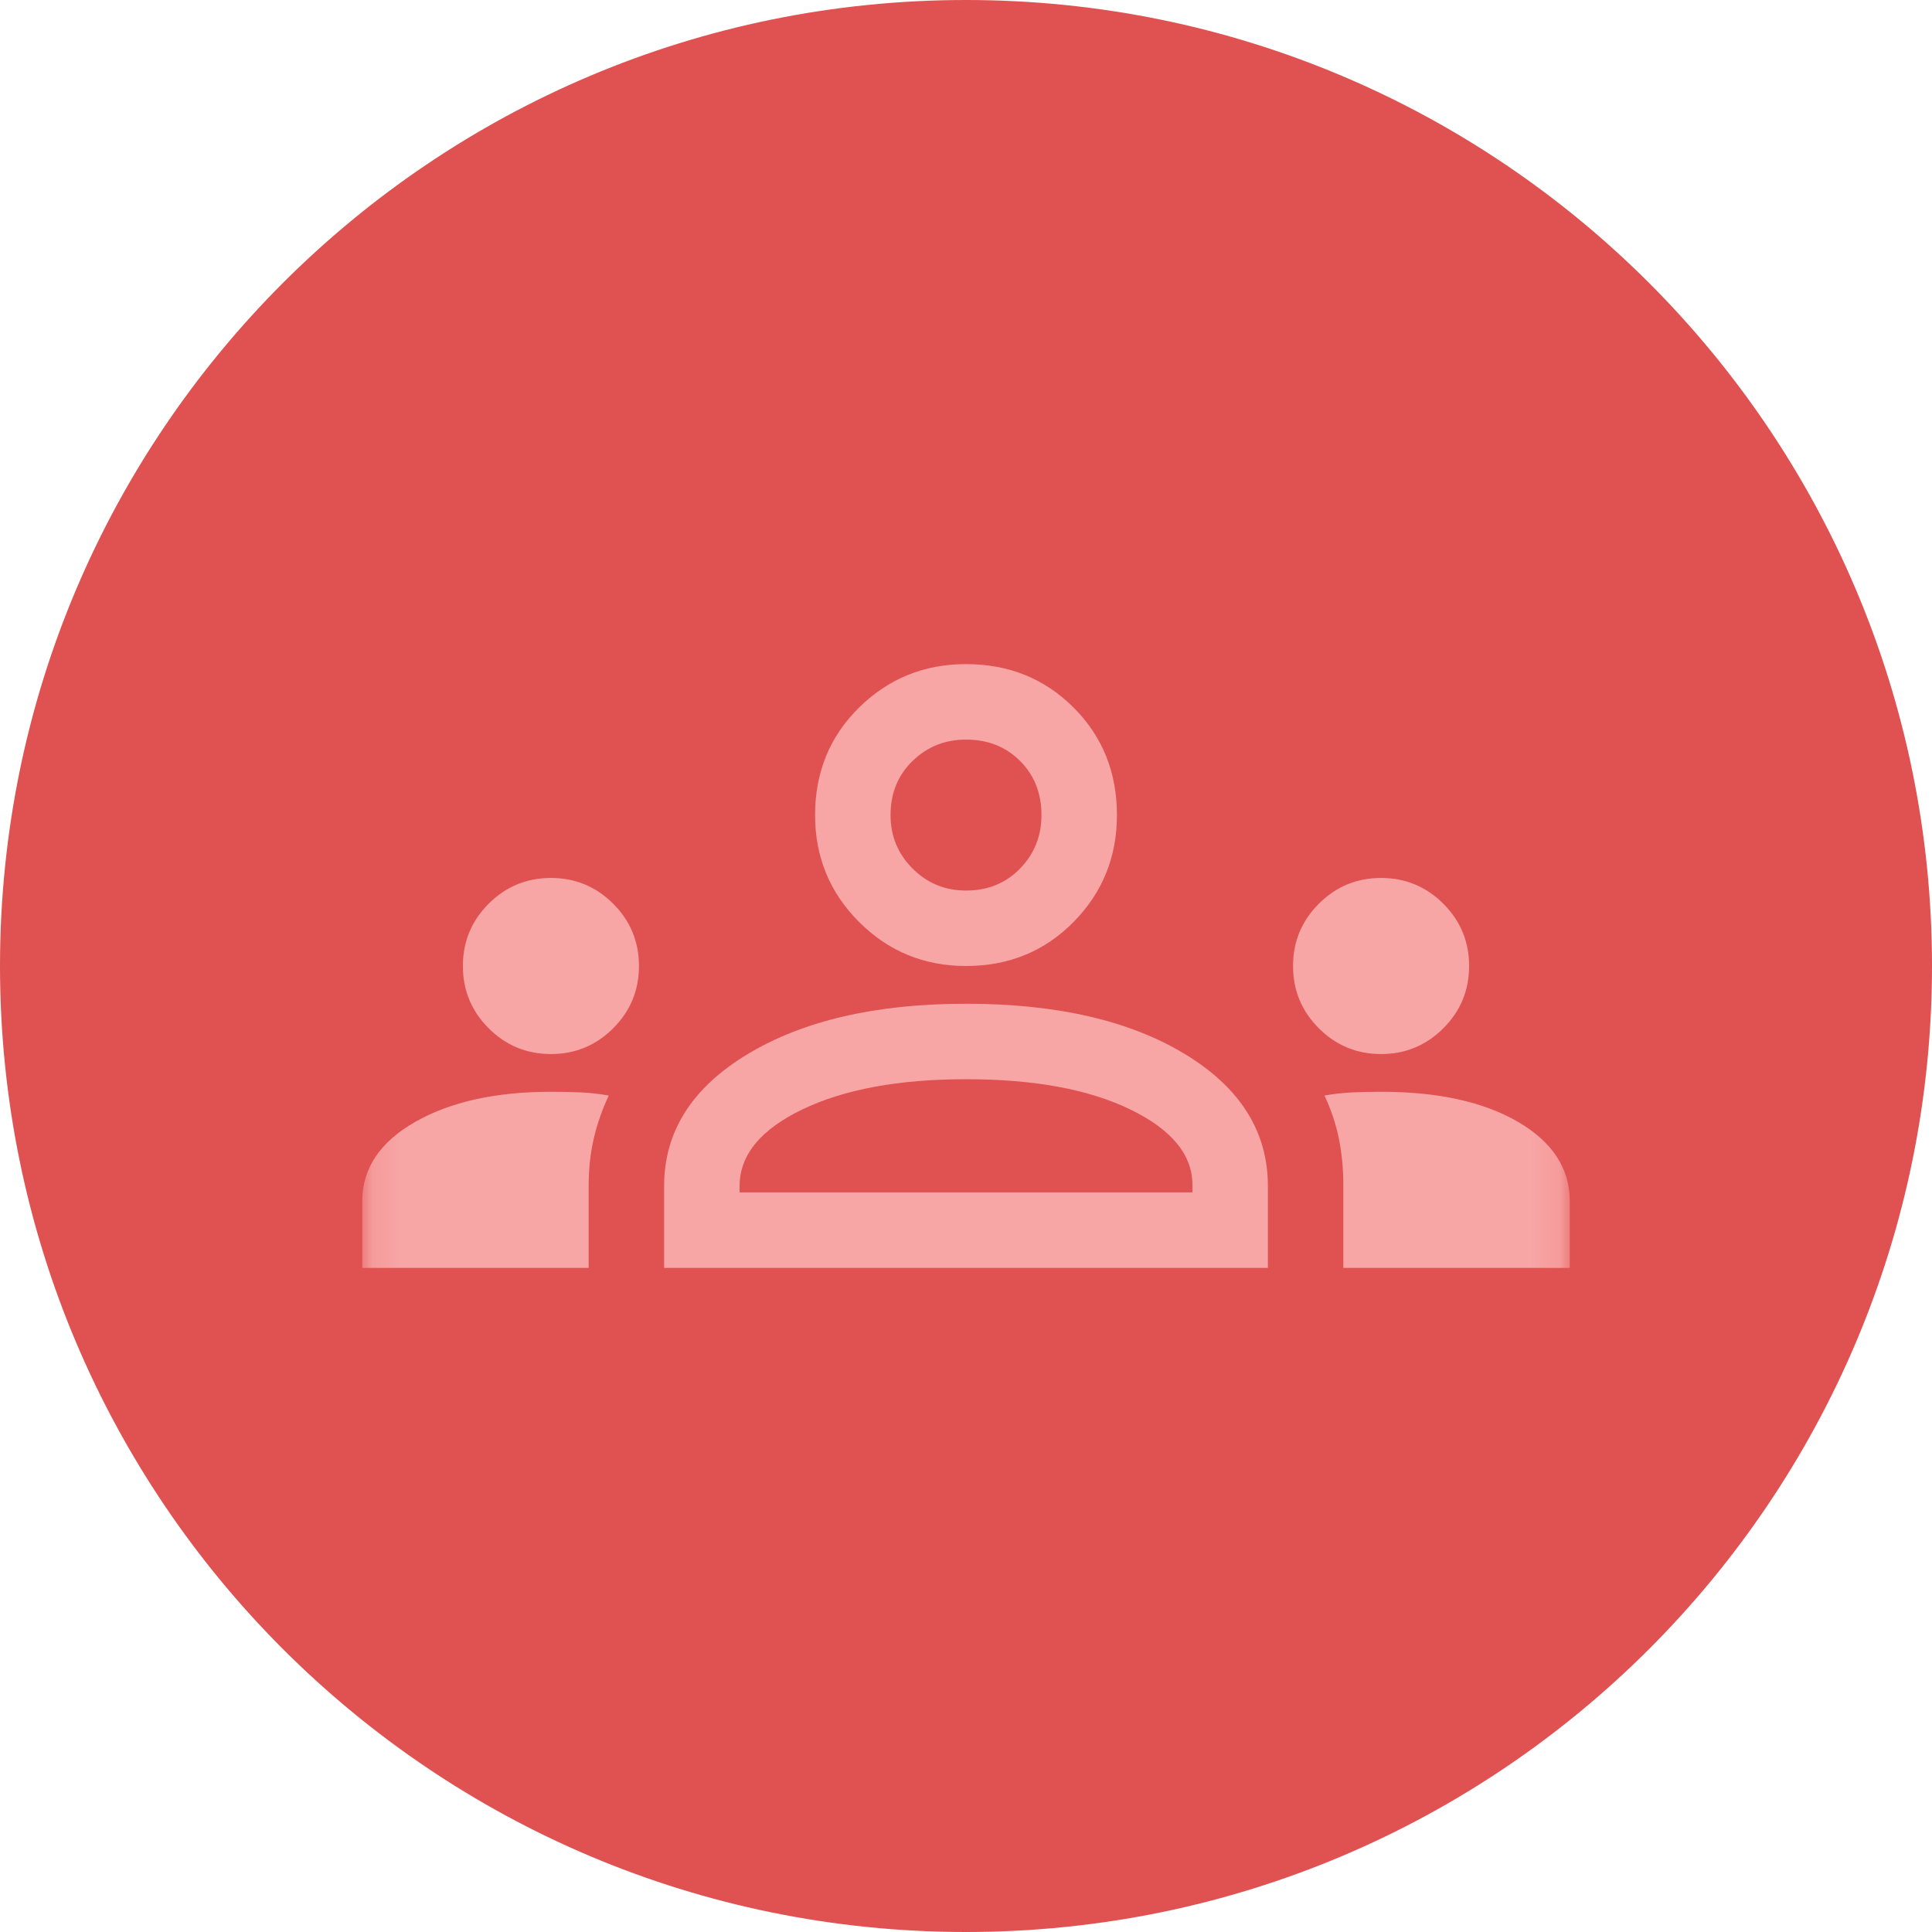 <svg width="70" height="70" viewBox="0 0 70 70" fill="none" xmlns="http://www.w3.org/2000/svg">
<path d="M70 35C70 54.33 54.33 70 35 70C15.67 70 0 54.33 0 35C0 15.67 15.67 0 35 0C54.33 0 70 15.67 70 35Z" fill="#E05151"/>
<mask id="mask0_5434_24196" style="mask-type:alpha" maskUnits="userSpaceOnUse" x="13" y="13" width="44" height="44">
<rect x="13.125" y="13.125" width="43.75" height="43.75" fill="#D9D9D9"/>
</mask>
<g mask="url(#mask0_5434_24196)">
<path d="M13.125 45.938V43.522C13.125 42.337 13.763 41.38 15.039 40.651C16.315 39.922 17.956 39.557 19.961 39.557C20.356 39.557 20.721 39.565 21.055 39.58C21.389 39.595 21.723 39.633 22.057 39.694C21.814 40.211 21.632 40.735 21.51 41.266C21.389 41.798 21.328 42.368 21.328 42.975V45.938H13.125ZM24.062 45.938V42.975C24.062 41 25.073 39.405 27.093 38.19C29.113 36.975 31.749 36.367 35 36.367C38.281 36.367 40.925 36.975 42.93 38.19C44.935 39.405 45.938 41 45.938 42.975V45.938H24.062ZM48.672 45.938V42.975C48.672 42.368 48.619 41.798 48.512 41.266C48.406 40.735 48.231 40.211 47.988 39.694C48.322 39.633 48.657 39.595 48.991 39.58C49.325 39.565 49.675 39.557 50.039 39.557C52.105 39.557 53.761 39.922 55.007 40.651C56.252 41.38 56.875 42.337 56.875 43.522V45.938H48.672ZM35 39.102C32.569 39.102 30.595 39.466 29.076 40.195C27.556 40.925 26.797 41.851 26.797 42.975V43.203H43.203V42.93C43.203 41.836 42.451 40.925 40.947 40.195C39.443 39.466 37.461 39.102 35 39.102ZM19.961 38.19C19.08 38.19 18.328 37.879 17.705 37.256C17.082 36.633 16.771 35.881 16.771 35C16.771 34.119 17.082 33.367 17.705 32.744C18.328 32.121 19.08 31.81 19.961 31.81C20.842 31.81 21.594 32.121 22.217 32.744C22.84 33.367 23.151 34.119 23.151 35C23.151 35.881 22.84 36.633 22.217 37.256C21.594 37.879 20.842 38.19 19.961 38.19ZM50.039 38.19C49.158 38.19 48.406 37.879 47.783 37.256C47.16 36.633 46.849 35.881 46.849 35C46.849 34.119 47.16 33.367 47.783 32.744C48.406 32.121 49.158 31.81 50.039 31.81C50.92 31.81 51.672 32.121 52.295 32.744C52.918 33.367 53.229 34.119 53.229 35C53.229 35.881 52.918 36.633 52.295 37.256C51.672 37.879 50.92 38.19 50.039 38.19ZM35 35C33.481 35 32.19 34.468 31.126 33.405C30.063 32.342 29.531 31.05 29.531 29.531C29.531 27.982 30.063 26.683 31.126 25.635C32.19 24.587 33.481 24.062 35 24.062C36.55 24.062 37.848 24.587 38.897 25.635C39.945 26.683 40.469 27.982 40.469 29.531C40.469 31.05 39.945 32.342 38.897 33.405C37.848 34.468 36.55 35 35 35ZM35 26.797C34.24 26.797 33.595 27.055 33.063 27.572C32.532 28.088 32.266 28.741 32.266 29.531C32.266 30.291 32.532 30.936 33.063 31.468C33.595 32 34.24 32.266 35 32.266C35.79 32.266 36.443 32 36.96 31.468C37.476 30.936 37.734 30.291 37.734 29.531C37.734 28.741 37.476 28.088 36.96 27.572C36.443 27.055 35.79 26.797 35 26.797Z" fill="#F8A5A5"/>
</g>
</svg>
